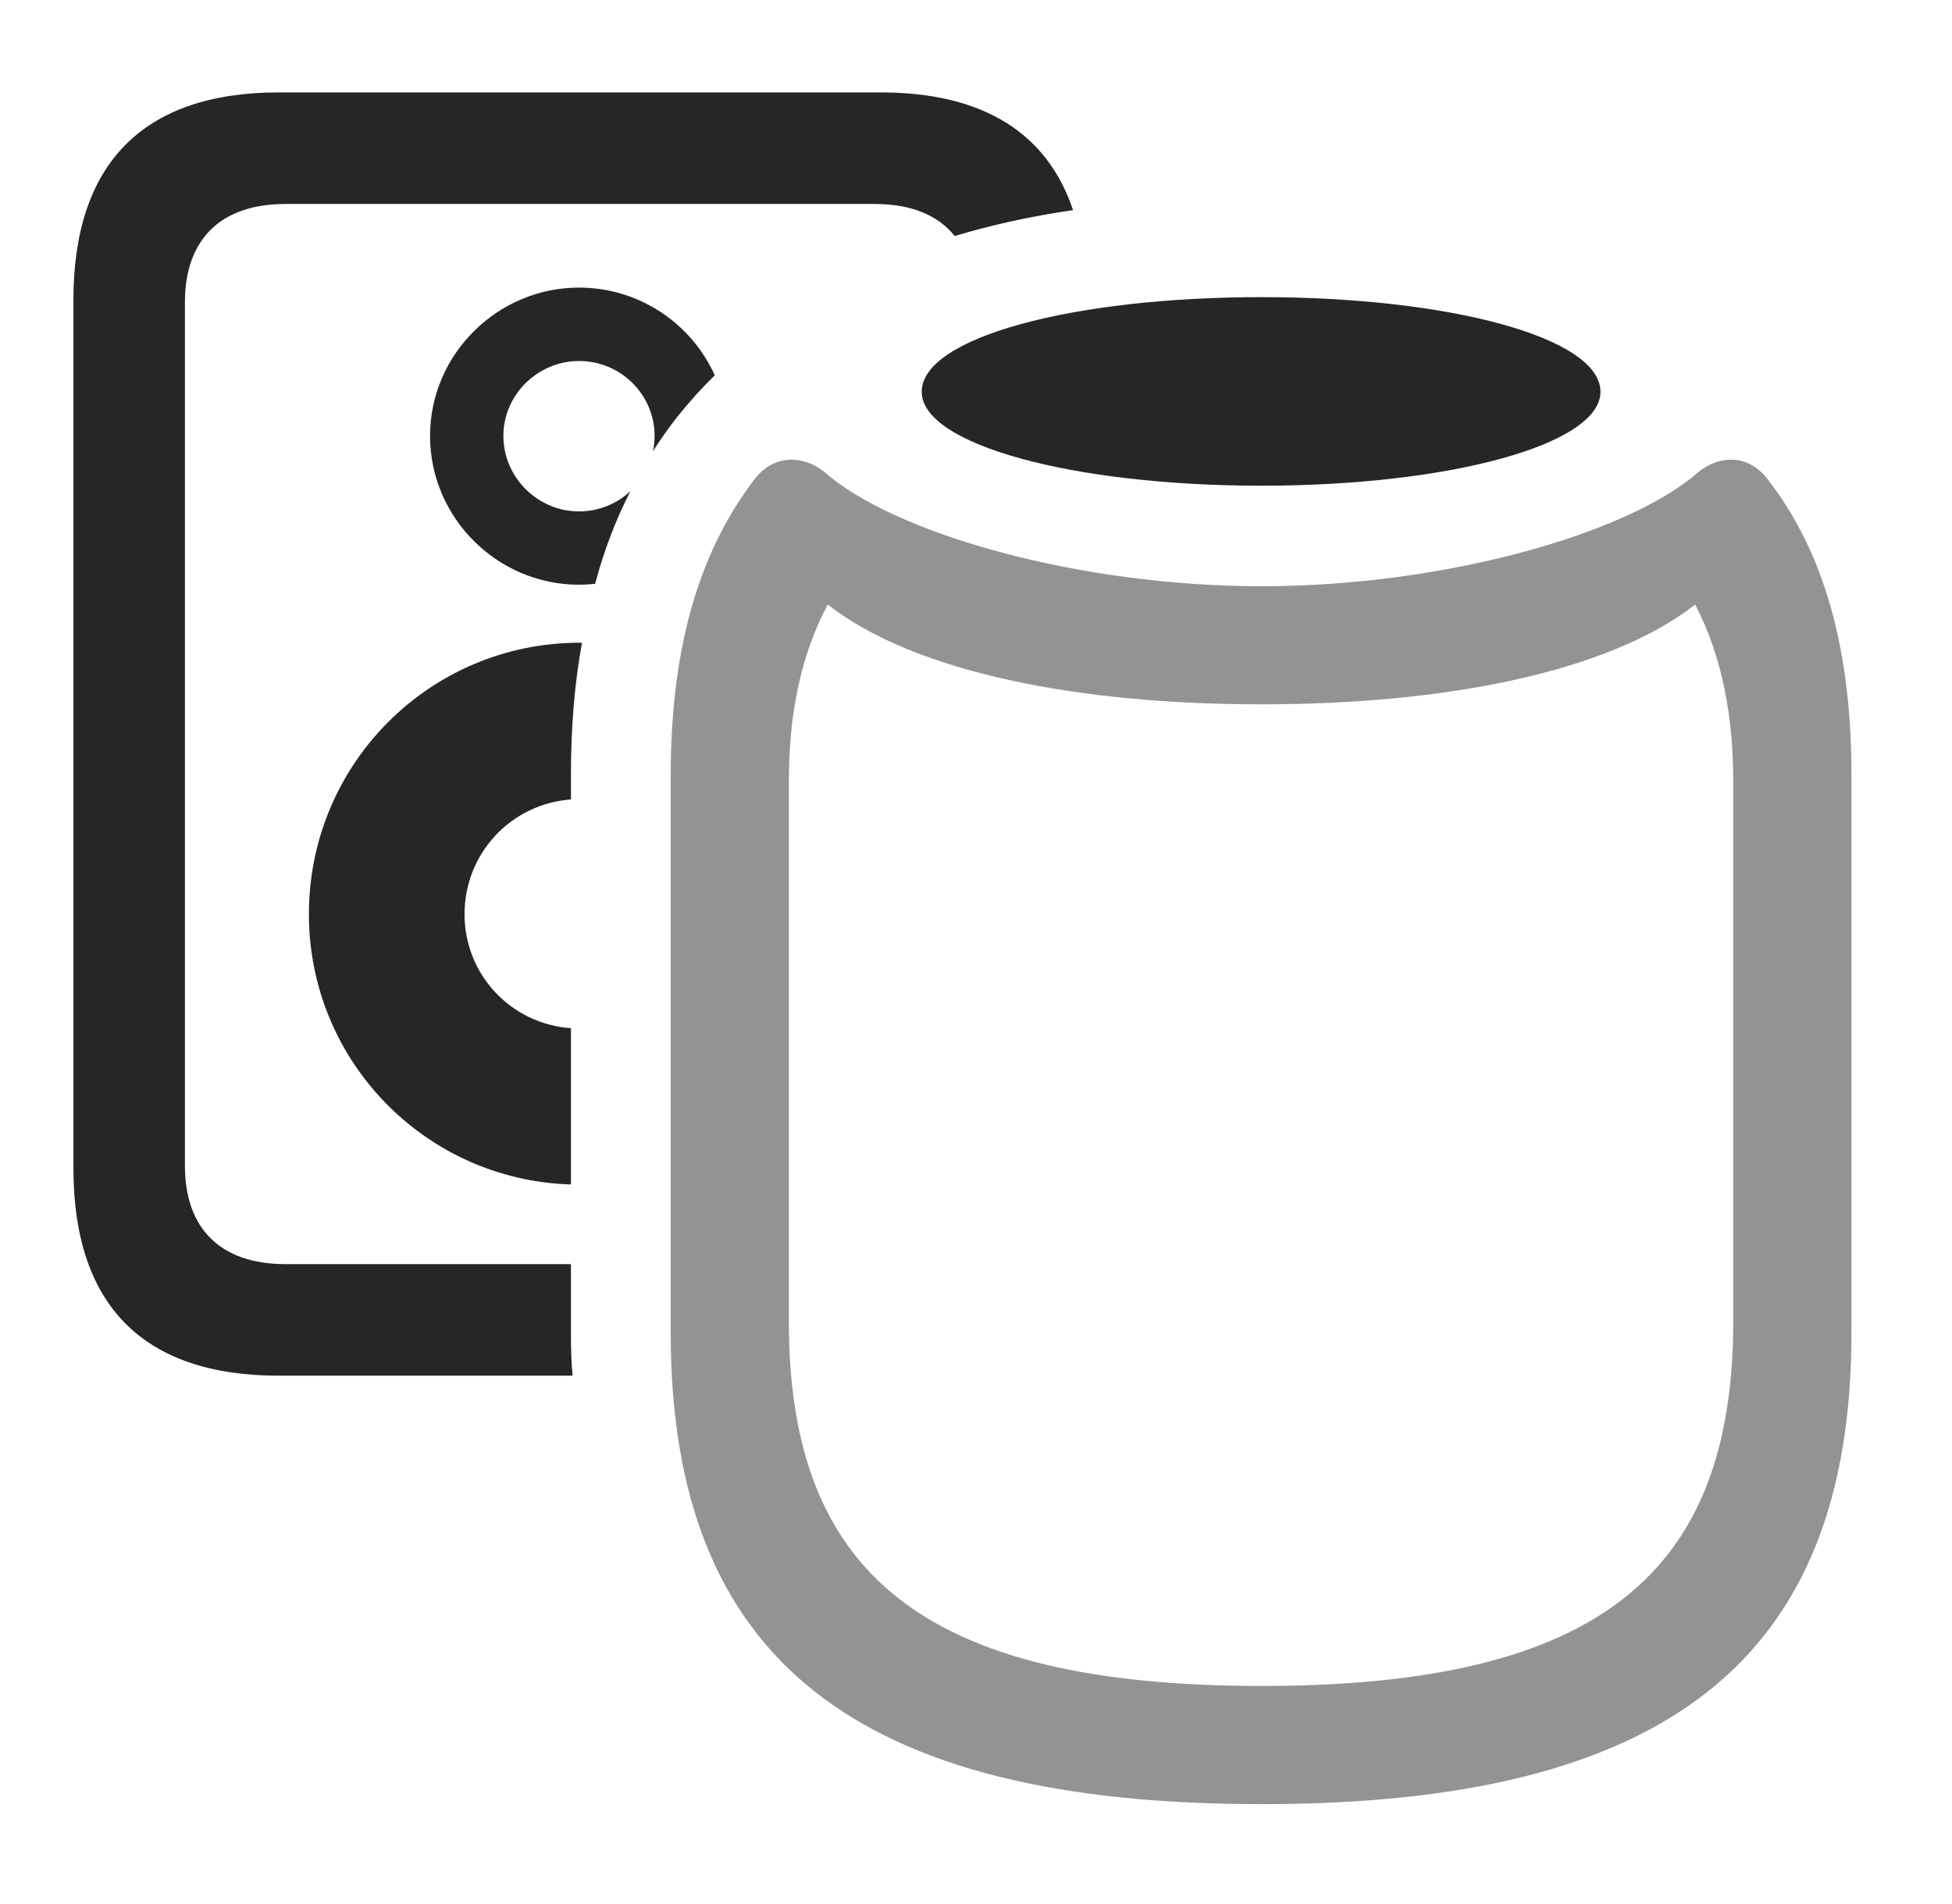<?xml version="1.0" encoding="UTF-8"?>
<!--Generator: Apple Native CoreSVG 341-->
<!DOCTYPE svg
PUBLIC "-//W3C//DTD SVG 1.1//EN"
       "http://www.w3.org/Graphics/SVG/1.1/DTD/svg11.dtd">
<svg version="1.1" xmlns="http://www.w3.org/2000/svg" xmlns:xlink="http://www.w3.org/1999/xlink" viewBox="0 0 25.977 25.342">
 <g>
  <rect height="25.342" opacity="0" width="25.977" x="0" y="0"/>
  <path d="M14.28 2.797C13.717 2.879 13.193 2.994 12.705 3.142C12.485 2.865 12.127 2.715 11.641 2.715L3.799 2.715C2.93 2.715 2.461 3.193 2.461 4.023L2.461 15.518C2.461 16.348 2.93 16.826 3.799 16.826L7.598 16.826L7.598 17.744C7.598 17.939 7.602 18.131 7.62 18.311L3.711 18.311C1.904 18.311 0.977 17.373 0.977 15.547L0.977 3.994C0.977 2.178 1.904 1.23 3.711 1.23L11.719 1.23C13.074 1.23 13.935 1.764 14.28 2.797ZM7.745 8.556C7.647 9.088 7.598 9.674 7.598 10.312L7.598 10.641C6.803 10.699 6.182 11.358 6.182 12.168C6.182 12.969 6.795 13.628 7.598 13.686L7.598 15.766C5.659 15.707 4.111 14.121 4.111 12.168C4.111 10.166 5.723 8.555 7.715 8.555C7.725 8.555 7.735 8.555 7.745 8.556ZM9.512 4.995C9.336 5.167 9.171 5.352 9.014 5.547C8.9 5.692 8.792 5.845 8.69 6.005C8.704 5.939 8.711 5.871 8.711 5.801C8.711 5.254 8.262 4.805 7.705 4.805C7.158 4.805 6.699 5.254 6.699 5.801C6.699 6.357 7.158 6.807 7.705 6.807C7.97 6.807 8.211 6.705 8.39 6.537C8.199 6.909 8.04 7.318 7.92 7.771C7.85 7.779 7.778 7.783 7.705 7.783C6.621 7.783 5.723 6.895 5.723 5.801C5.723 4.717 6.621 3.828 7.705 3.828C8.509 3.828 9.203 4.309 9.512 4.995Z" fill="black" fill-opacity="0.85"/>
  <path d="M16.787 24.014C22.168 24.014 24.639 22.1 24.639 17.744L24.639 10.312C24.639 8.477 24.199 7.236 23.506 6.357C23.271 6.064 22.9 6.045 22.607 6.279C21.68 7.1 19.229 7.803 16.787 7.803C14.346 7.803 11.895 7.1 10.967 6.279C10.674 6.045 10.293 6.064 10.059 6.357C9.375 7.236 8.926 8.477 8.926 10.312L8.926 17.744C8.926 22.1 11.406 24.014 16.787 24.014ZM16.787 22.441C12.266 22.441 10.498 20.928 10.498 17.588L10.498 10.4C10.498 9.541 10.645 8.74 11.016 8.047C12.178 8.955 14.365 9.375 16.787 9.375C19.209 9.375 21.396 8.955 22.559 8.047C22.92 8.74 23.066 9.541 23.066 10.4L23.066 17.588C23.066 20.928 21.299 22.441 16.787 22.441Z" fill="black" fill-opacity="0.425"/>
  <path d="M16.787 6.465C19.287 6.465 21.299 5.918 21.299 5.215C21.299 4.492 19.287 3.955 16.787 3.955C14.277 3.955 12.266 4.492 12.266 5.215C12.266 5.918 14.277 6.465 16.787 6.465Z" fill="black" fill-opacity="0.85"/>
 </g>
</svg>
